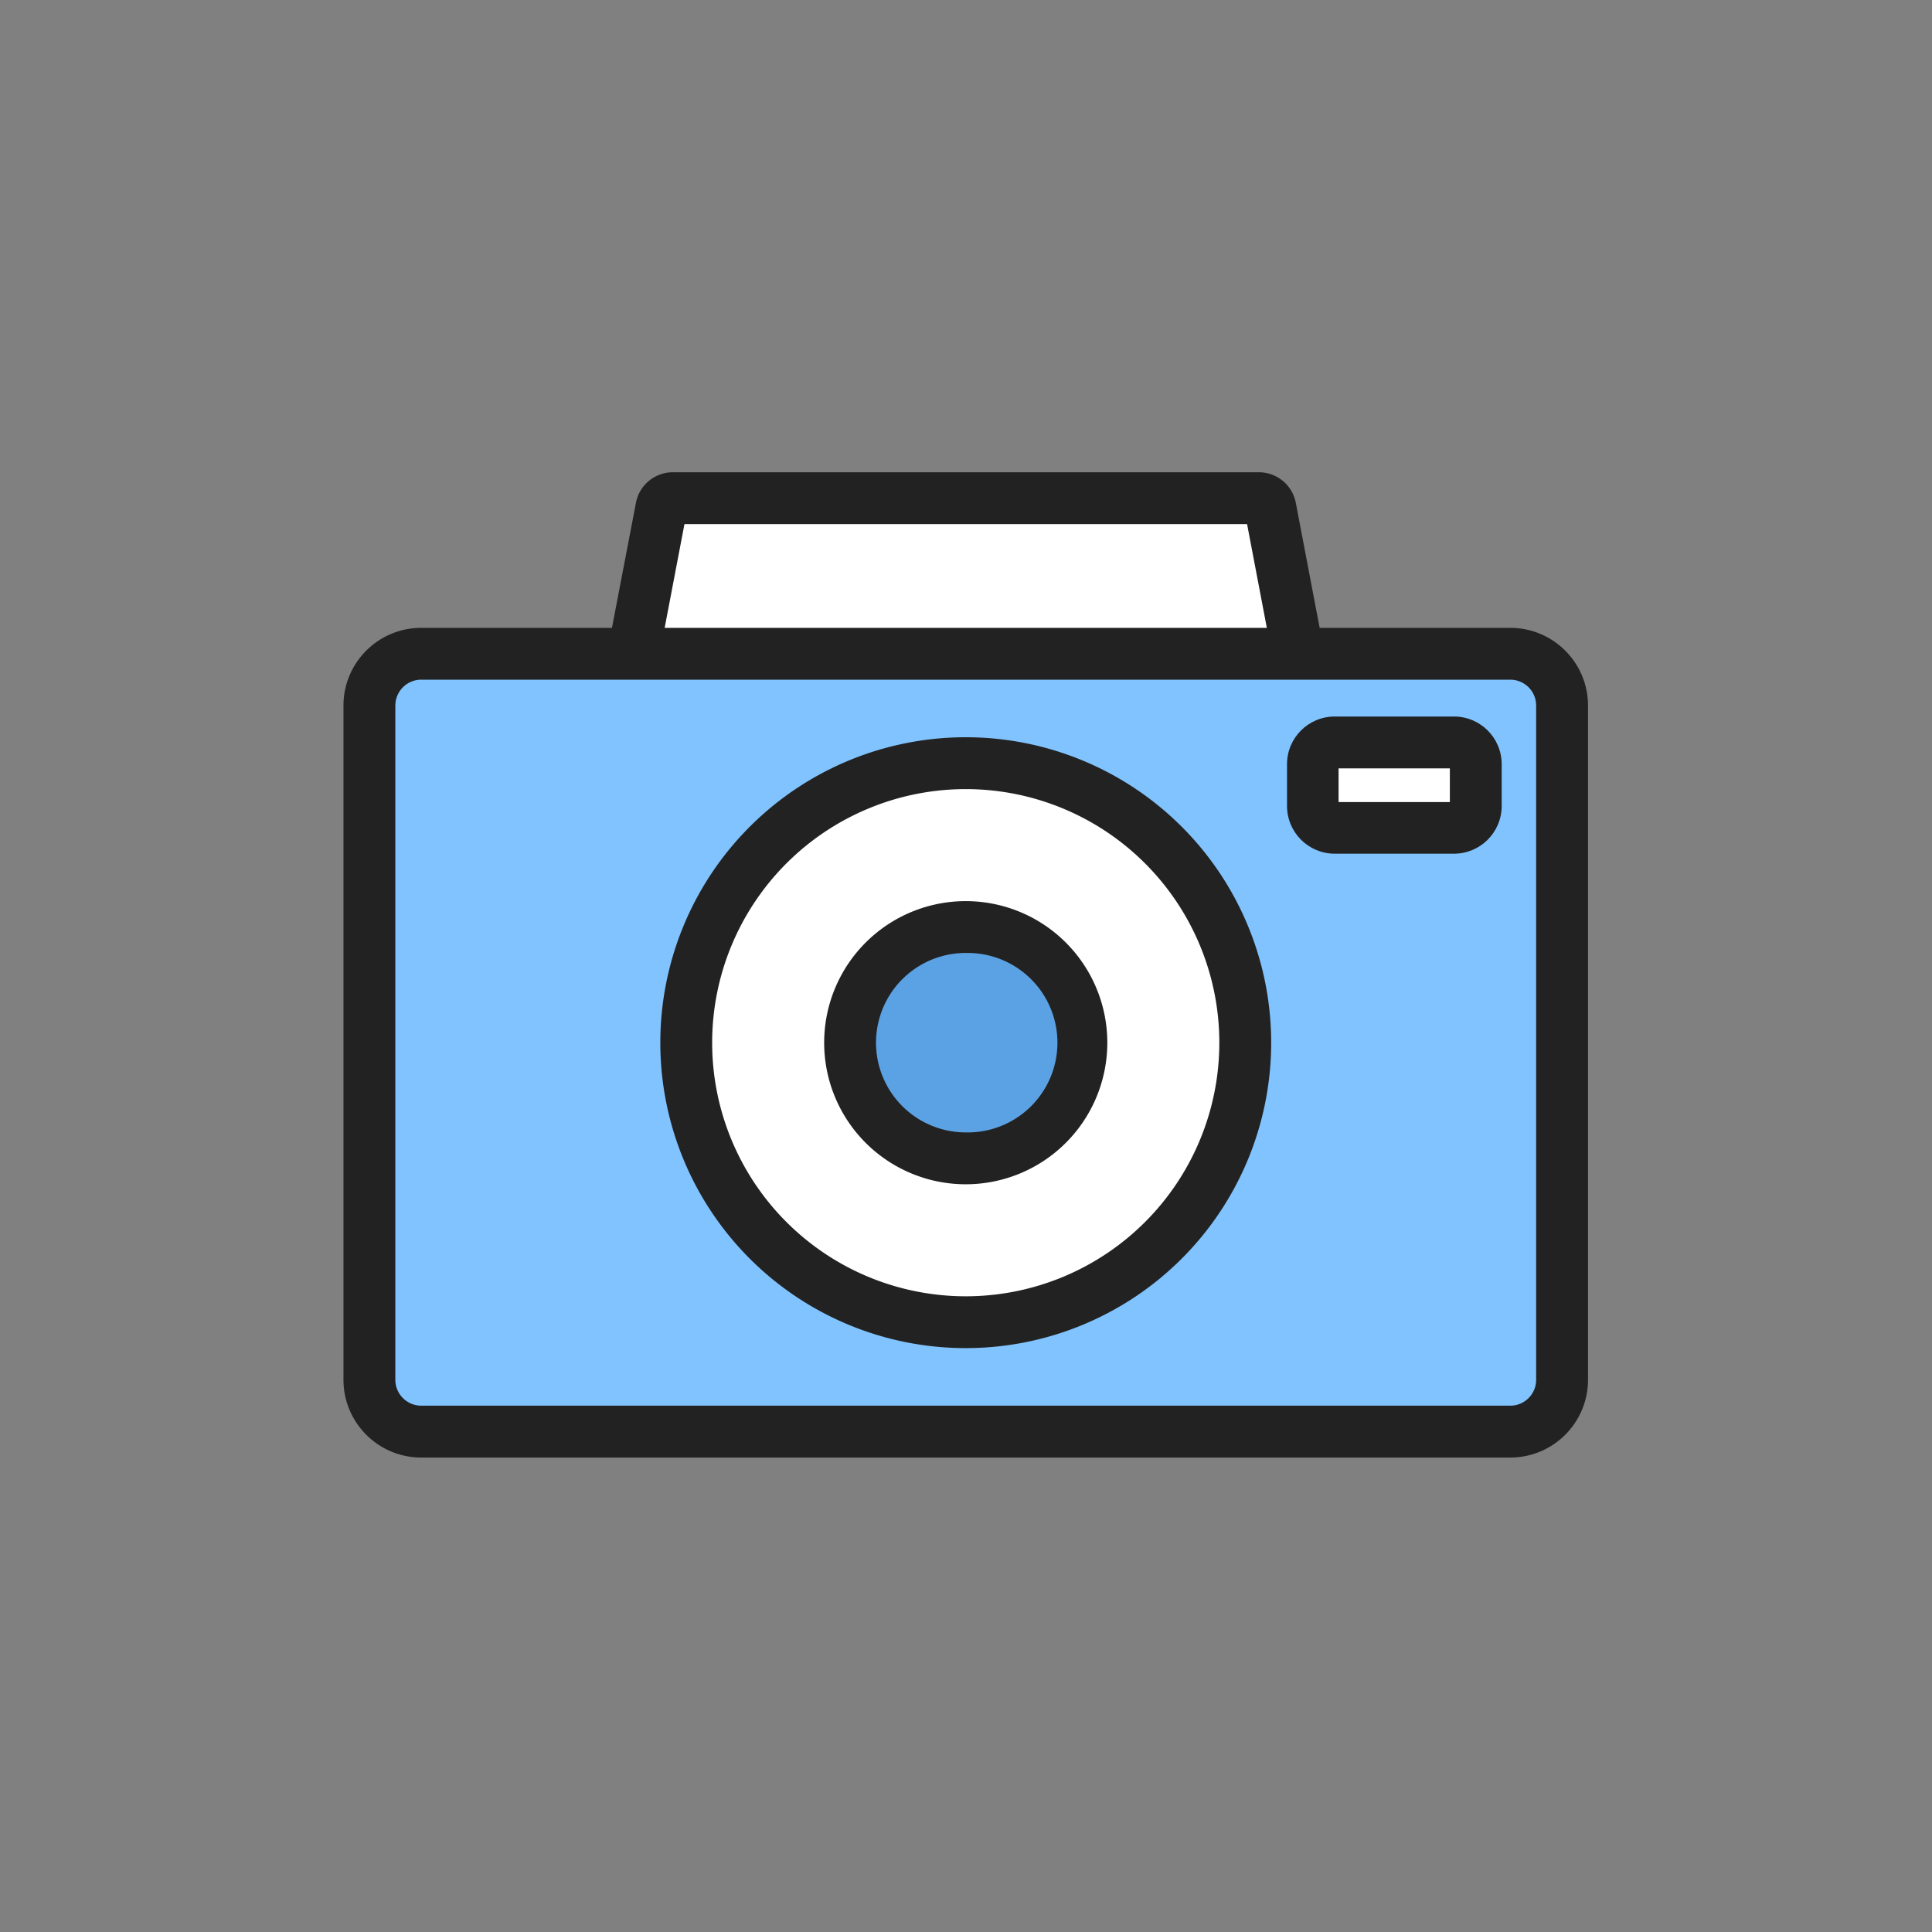 <svg width="45" height="45" xmlns="http://www.w3.org/2000/svg"><rect width="100%" height="100%" fill="#808080" stroke="none"/><g fill="none" fill-rule="evenodd"><path fill="none" d="M0 0h45v45H0z" fill-opacity="0"/><g fill-rule="nonzero"><path d="M14.444 16.84l.96-5.013a.272.272 0 0 1 .266-.223h13.648c.131 0 .243.095.266.223l.96 5.013h-16.1z" fill="#FFF"/><path d="M29.047 12.208l.767 4.028h-14.64l.768-4.028h13.105zM29.324 11H15.67c-.42.001-.78.3-.858.713l-1.099 5.73h17.562l-1.093-5.73a.876.876 0 0 0-.864-.713h.006z" fill="#222"/><path fill="#80C3FF" d="M8.604 15.227h27.78v18.118H8.604z"/><path d="M35.176 15.831c.334 0 .604.27.604.604v15.702c0 .334-.27.604-.604.604H9.812a.604.604 0 0 1-.604-.604V16.435c0-.333.27-.604.604-.604h25.364zm0-1.207H9.812c-1 0-1.812.81-1.812 1.811v15.702c0 1 .811 1.812 1.812 1.812h25.364c1.001 0 1.812-.811 1.812-1.812V16.435c0-1-.811-1.811-1.812-1.811z" fill="#222"/><path d="M22.494 30.797a6.51 6.51 0 1 1 6.51-6.51 6.522 6.522 0 0 1-6.51 6.51z" fill="#FFF"/><path d="M22.494 18.38a5.906 5.906 0 1 1 0 11.813 5.906 5.906 0 0 1 0-11.813zm0-1.208a7.114 7.114 0 1 0 0 14.228 7.114 7.114 0 0 0 0-14.228z" fill="#222"/><path d="M19.8 24.286a2.693 2.693 0 1 0 5.388 0 2.693 2.693 0 0 0-5.387 0z" fill="#5BA2E4"/><path d="M22.494 22.197a2.09 2.09 0 1 1 0 4.179 2.09 2.09 0 0 1 0-4.18zm0-1.208a3.297 3.297 0 1 0 0 6.595 3.297 3.297 0 0 0 0-6.595z" fill="#222"/><path fill="#FFF" d="M30.575 17.293h3.798v1.993h-3.798z"/><path d="M33.77 17.897v.785h-2.592v-.785h2.591zm.096-1.208h-2.778c-.614 0-1.111.497-1.111 1.111v.972c0 .614.497 1.112 1.11 1.112h2.779c.614 0 1.111-.498 1.111-1.112V17.8c0-.614-.497-1.111-1.111-1.111z" fill="#222"/></g></g></svg>
